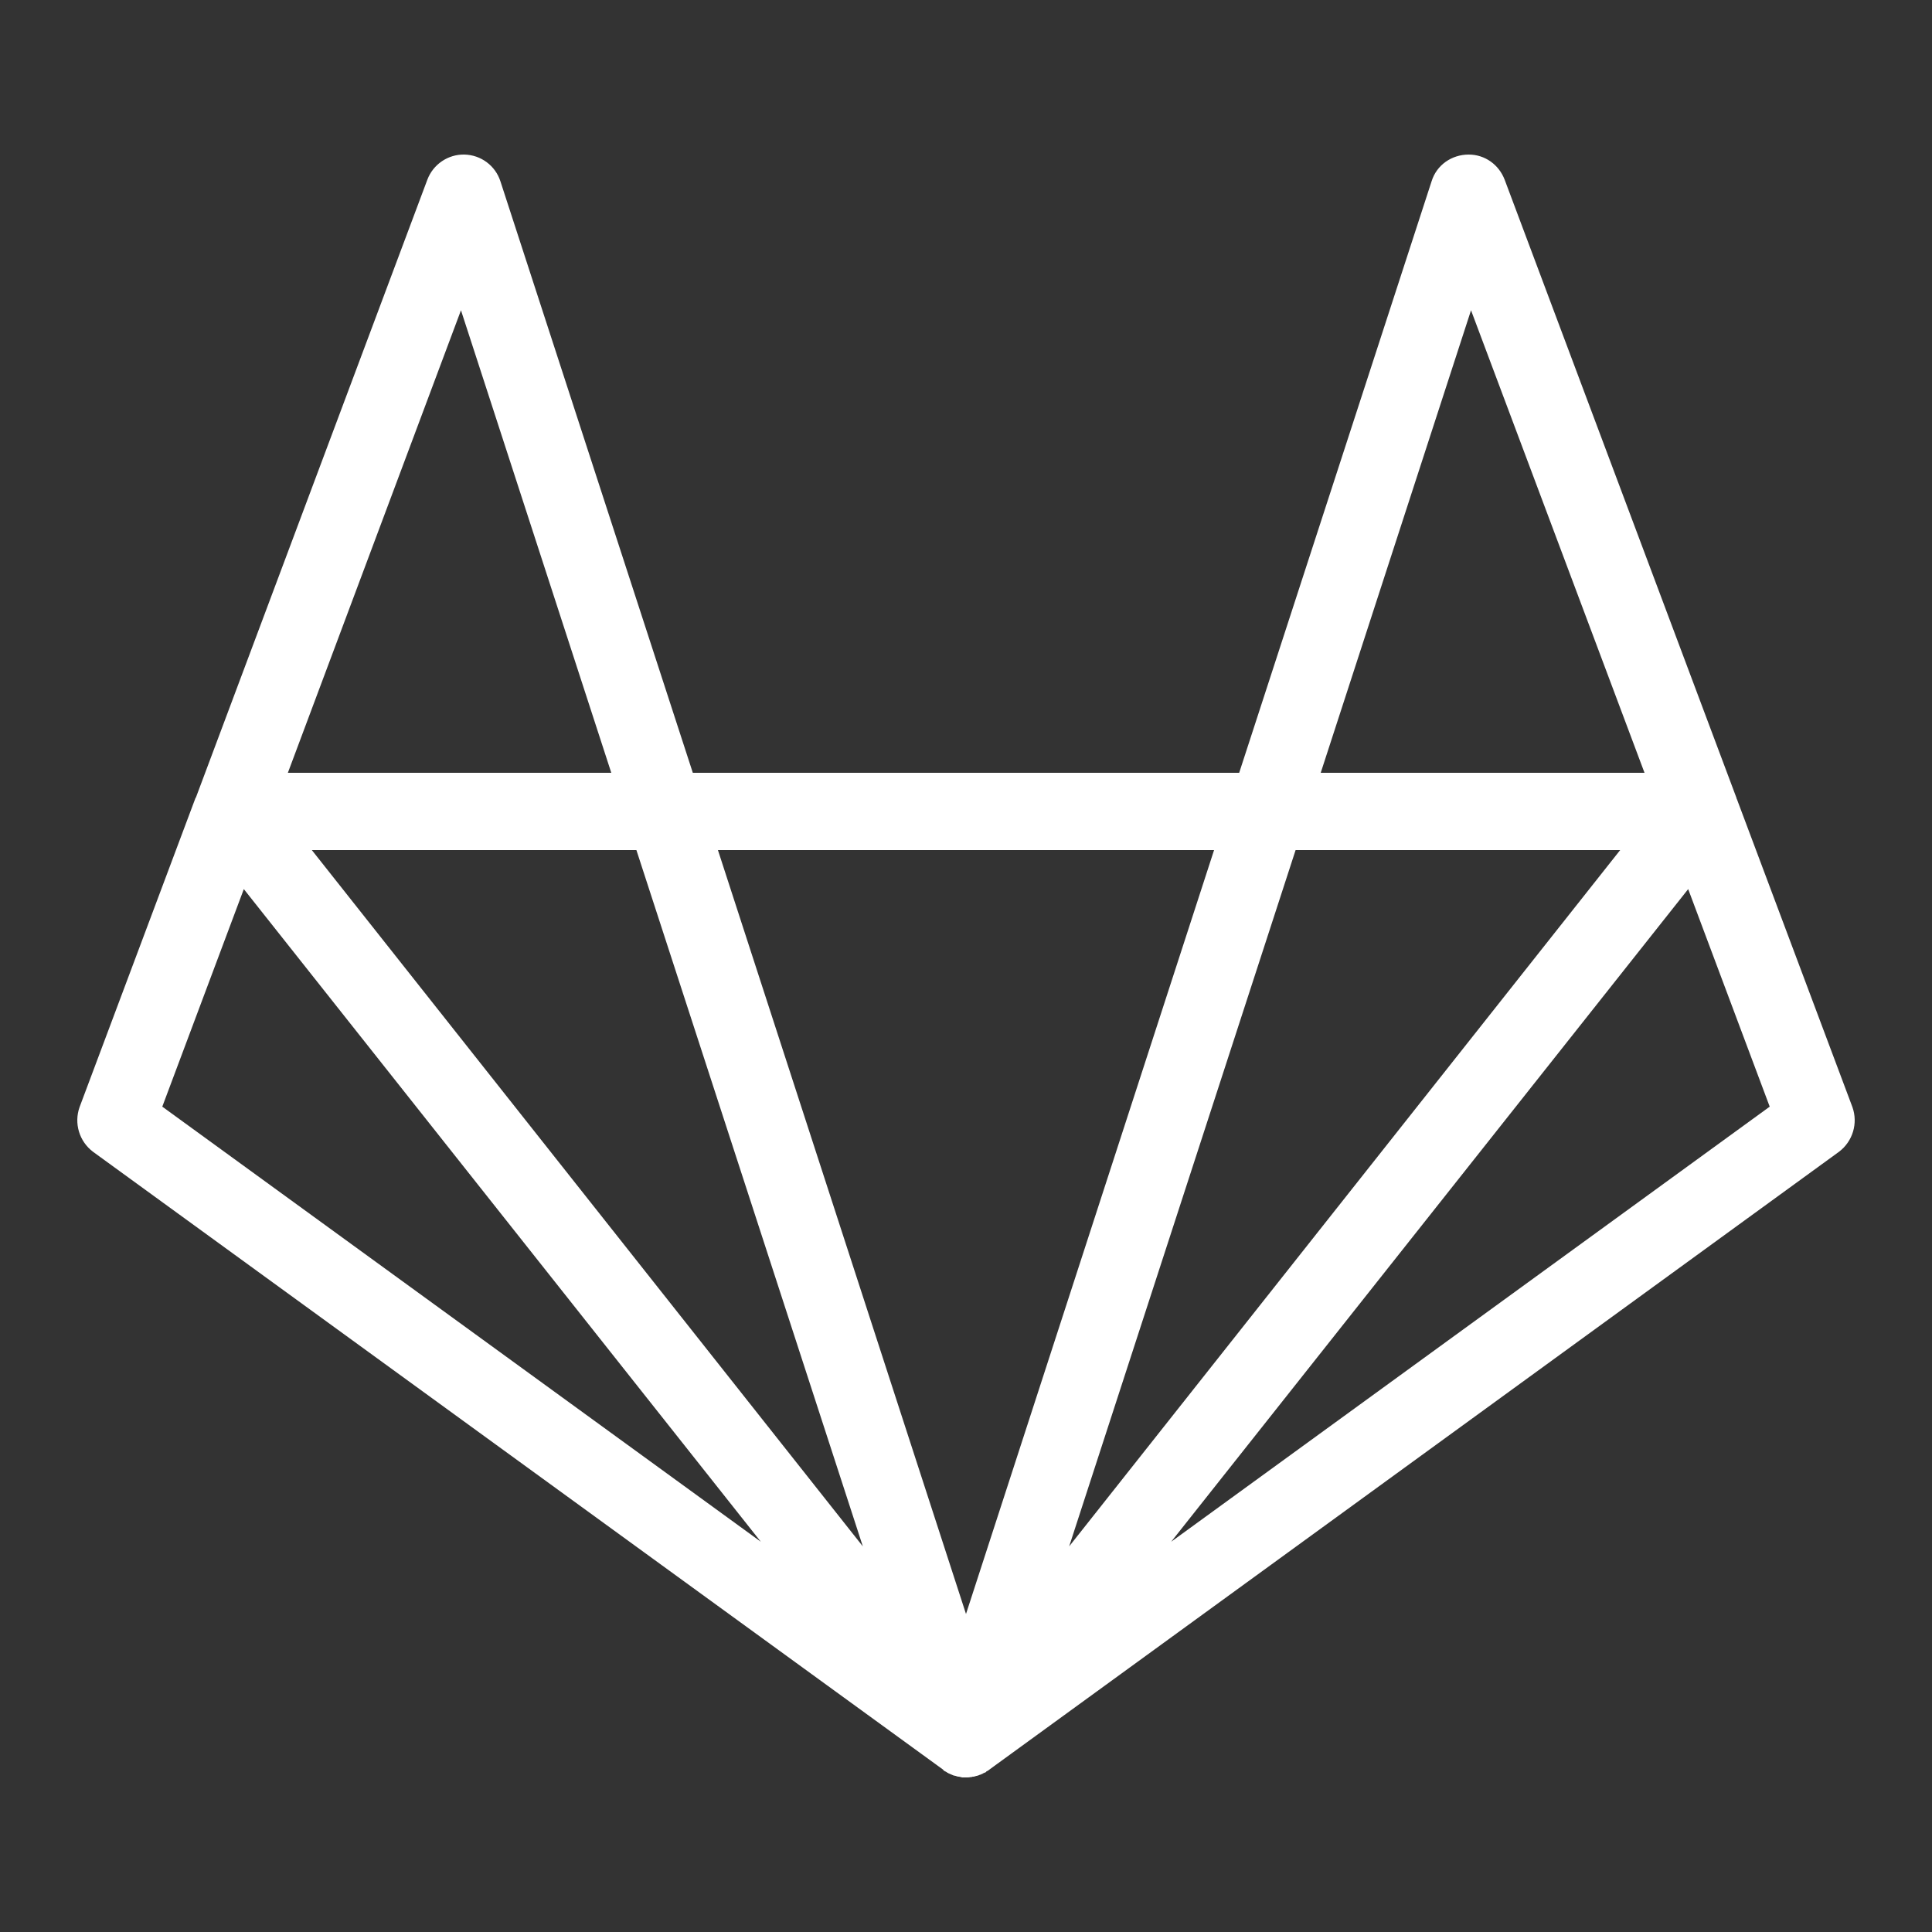 <?xml version="1.0"?>
<svg width="50" height="50" xmlns="http://www.w3.org/2000/svg" xmlns:svg="http://www.w3.org/2000/svg">
 <rect width="100%" height="100%" fill="#333333" stroke="none"/>
 <g class="layer">
  <title>Layer 1</title>
  <path d="m38.01,4c-0.44,0 -0.83,0.27 -0.96,0.69l-4.98,15.31l-14.14,0l-4.98,-15.31c-0.13,-0.4 -0.5,-0.68 -0.93,-0.69c-0.42,-0.01 -0.81,0.25 -0.96,0.65l-5.99,15.99c0,0 0,0 -0.01,0.01l-3,8c-0.15,0.42 -0.01,0.89 0.35,1.16l22,15.99l0,0.01c0,0 0,0 0,0c0.02,0.01 0.03,0.02 0.04,0.03c0.02,0 0.03,0.02 0.05,0.02c0,0 0,0.01 0,0.01c0,0 0.01,0 0.01,0c0.01,0.01 0.01,0.01 0.02,0.01c0,0 0.01,0.01 0.01,0.01c0.02,0.01 0.05,0.02 0.07,0.03c0,0 0,0 0,0c0.02,0.01 0.05,0.02 0.07,0.03c0,0 0,0 0,0c0.02,0 0.03,0.01 0.05,0.01c0.01,0 0.02,0.01 0.03,0.01c0,0 0,0 0,0c0.02,0.01 0.04,0.01 0.06,0.01c0.03,0.01 0.05,0.01 0.08,0.02c0.04,0 0.08,0 0.12,0c0.04,0 0.07,0 0.11,-0.01c0.01,0 0.03,0 0.04,-0.01c0,0 0.01,0 0.01,0c0.01,0 0.01,0 0.02,0c0,0 0.01,0 0.01,0c0.01,-0.01 0.02,-0.01 0.03,-0.01c0.02,-0.01 0.03,-0.01 0.04,-0.01c0.01,0 0.01,0 0.02,-0.01c0,0 0,0 0.01,0c0.01,0 0.03,-0.01 0.05,-0.02c0.02,0 0.03,-0.01 0.05,-0.02c0,0 0,0 0.01,0c0,0 0.01,0 0.01,-0.01c0.01,0 0.02,-0.01 0.02,-0.01c0.03,-0.01 0.05,-0.02 0.07,-0.03c0,-0.01 0.01,-0.01 0.01,-0.02c0.01,0 0.01,0 0.01,0c0.02,-0.01 0.03,-0.02 0.05,-0.03l0.01,-0.01l21.99,-15.99c0.36,-0.27 0.5,-0.74 0.35,-1.16l-2.99,-7.97c-0.01,-0.01 -0.01,-0.02 -0.01,-0.03l-6,-16c-0.15,-0.39 -0.51,-0.65 -0.93,-0.65zm-26.08,4.03l3.89,11.97l-8.37,0l4.48,-11.97zm26.14,0l4.49,11.97l-8.38,0l3.89,-11.97zm-30,13.97l8.4,0l5.86,18.02l-14.26,-18.02zm10.51,0l12.84,0l-6.42,19.77l-6.42,-19.77zm14.95,0l8.4,0l-14.26,18.02l5.86,-18.02zm-27.22,1.01l13.38,16.89l-15.49,-11.26l2.11,-5.63zm37.38,0l2.11,5.63l-15.49,11.26l13.38,-16.89z" fill="#ffffff" id="svg_1"/>
 </g>
</svg>